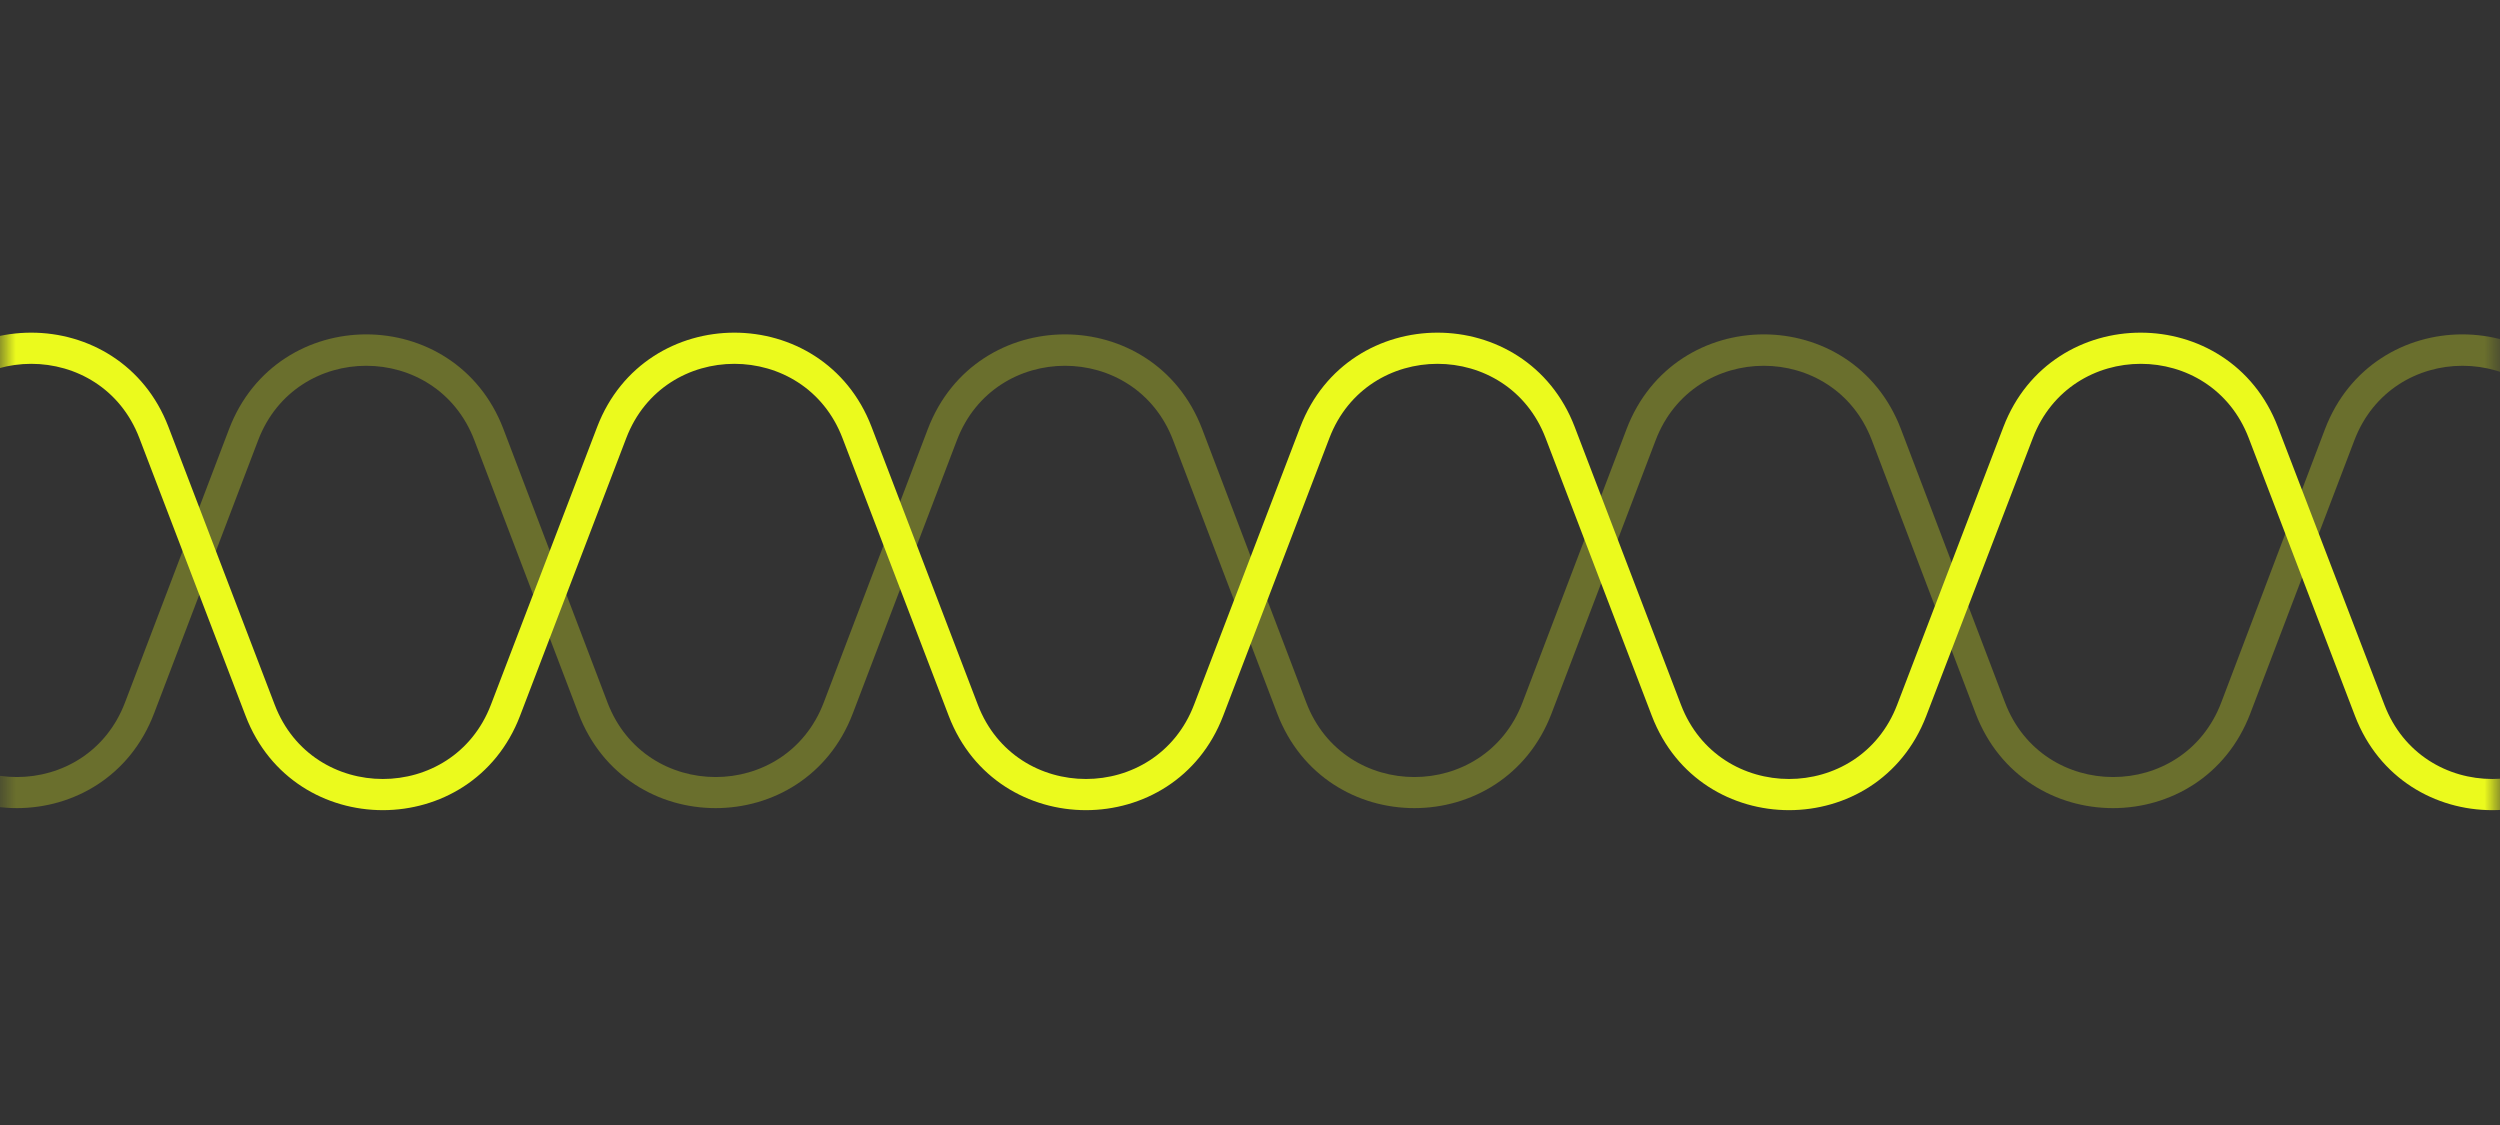<svg xmlns="http://www.w3.org/2000/svg" xmlns:xlink="http://www.w3.org/1999/xlink" viewBox="0 0 80 36" width="80" height="36" preserveAspectRatio="xMidYMid meet" style="width: 100%; height: 100%; transform: translate3d(0px, 0px, 0px); content-visibility: visible;"><rect x="0" y="0" width="80" height="36" fill="#333333" stroke="none"/><defs><clipPath id="__lottie_element_129"><rect width="80" height="36" x="0" y="0"></rect></clipPath><clipPath id="__lottie_element_131"><path d="M0,0 L80,0 L80,36 L0,36z"></path></clipPath><clipPath id="__lottie_element_135"><path d="M0,0 L189.875,0 L189.875,36 L0,36z"></path></clipPath><g id="__lottie_element_138"><g transform="matrix(1,0,0,1,0,0)" opacity="1" style="display: block;"><path fill="rgb(217,217,217)" fill-opacity="1" d=" M80,0 C80,0 80,36 80,36 C80,36 0,36 0,36 C0,36 0,0 0,0 C0,0 80,0 80,0z"></path></g></g><mask id="__lottie_element_138_1" mask-type="alpha"><use xlink:href="#__lottie_element_138"></use></mask></defs><g clip-path="url(#__lottie_element_129)"><g clip-path="url(#__lottie_element_131)" transform="matrix(1,0,0,1,0,0)" opacity="1" style="display: block;"><g mask="url(#__lottie_element_138_1)" style="display: block;"><g clip-path="url(#__lottie_element_135)" transform="matrix(1,0,0,1,-44,3.6)" opacity="1"><g transform="matrix(1,0,0,1,11,0)" opacity="0.3" style="display: block;"><path fill="rgb(235,250,29)" fill-opacity="1" d=" M85.98,10.49 C87.19,7.31 91.69,7.31 92.9,10.49 C92.9,10.49 93.83,10.13 93.83,10.13 C92.29,6.09 86.59,6.09 85.05,10.13 C85.05,10.13 85.98,10.49 85.98,10.49 C85.98,10.49 85.98,10.49 85.98,10.49z M41.26,10.49 C42.47,7.31 46.97,7.31 48.18,10.49 C48.18,10.49 49.11,10.13 49.11,10.13 C47.57,6.09 41.87,6.09 40.33,10.13 C40.33,10.13 41.26,10.49 41.26,10.49 C41.26,10.49 41.26,10.49 41.26,10.49z M130.7,10.49 C131.91,7.31 136.4,7.31 137.61,10.49 C137.61,10.49 138.55,10.13 138.55,10.13 C137.01,6.09 131.3,6.09 129.76,10.13 C129.76,10.13 130.7,10.49 130.7,10.49 C130.7,10.49 130.7,10.49 130.7,10.49z M153.06,10.49 C154.27,7.31 158.76,7.31 159.97,10.49 C159.97,10.49 160.91,10.13 160.91,10.13 C159.37,6.09 153.66,6.09 152.12,10.13 C152.12,10.13 153.06,10.49 153.06,10.49 C153.06,10.49 153.06,10.49 153.06,10.49z M108.34,10.49 C109.55,7.31 114.05,7.31 115.26,10.49 C115.26,10.49 116.19,10.13 116.19,10.13 C114.65,6.09 108.94,6.09 107.4,10.13 C107.4,10.13 108.34,10.49 108.34,10.49 C108.34,10.49 108.34,10.49 108.34,10.49z M63.62,10.49 C64.83,7.31 69.33,7.31 70.54,10.49 C70.54,10.49 71.47,10.13 71.47,10.13 C69.93,6.09 64.23,6.09 62.69,10.13 C62.69,10.13 63.62,10.49 63.62,10.49 C63.62,10.49 63.62,10.49 63.62,10.49z M26.75,10.13 C25.21,6.09 19.51,6.09 17.97,10.13 C17.97,10.13 18.9,10.49 18.9,10.49 C20.11,7.31 24.61,7.31 25.82,10.49 C25.82,10.49 26.75,10.13 26.75,10.13 C26.75,10.13 26.75,10.13 26.75,10.13z M29.15,19.23 C30.69,23.27 36.39,23.27 37.93,19.23 C37.93,19.23 37,18.88 37,18.88 C35.79,22.06 31.29,22.06 30.08,18.88 C30.08,18.88 29.15,19.23 29.15,19.23 C29.15,19.23 29.15,19.23 29.15,19.23z M6.69,19.69 C8.3,23.64 13.92,23.58 15.44,19.59 C15.44,19.59 14.5,19.23 14.5,19.23 C13.31,22.37 8.89,22.43 7.62,19.32 C7.62,19.32 6.69,19.69 6.69,19.69 C6.69,19.69 6.69,19.69 6.69,19.69z M51.51,19.23 C53.05,23.27 58.75,23.27 60.29,19.23 C60.29,19.23 59.36,18.88 59.36,18.88 C58.15,22.06 53.65,22.06 52.44,18.88 C52.44,18.88 51.51,19.23 51.51,19.23 C51.51,19.23 51.51,19.23 51.51,19.23z M73.87,19.23 C75.41,23.27 81.11,23.27 82.65,19.23 C82.65,19.23 81.72,18.88 81.72,18.88 C80.51,22.06 76.01,22.06 74.8,18.88 C74.8,18.88 73.87,19.23 73.87,19.23 C73.87,19.23 73.87,19.23 73.87,19.23z M96.22,19.23 C97.76,23.27 103.47,23.27 105.01,19.23 C105.01,19.23 104.08,18.88 104.08,18.88 C102.87,22.06 98.37,22.06 97.16,18.88 C97.16,18.88 96.22,19.23 96.22,19.23 C96.22,19.23 96.22,19.23 96.22,19.23z M118.58,19.23 C120.12,23.27 125.83,23.27 127.37,19.23 C127.37,19.23 126.43,18.88 126.43,18.88 C125.22,22.06 120.73,22.06 119.52,18.88 C119.52,18.88 118.58,19.23 118.58,19.23 C118.58,19.23 118.58,19.23 118.58,19.23z M140.94,19.23 C142.48,23.27 148.19,23.27 149.73,19.23 C149.73,19.23 148.79,18.88 148.79,18.88 C147.58,22.06 143.09,22.06 141.88,18.88 C141.88,18.88 140.94,19.23 140.94,19.23 C140.94,19.23 140.94,19.23 140.94,19.23z M163.44,19.59 C164.96,23.58 170.57,23.64 172.18,19.69 C172.18,19.69 171.26,19.32 171.26,19.32 C169.99,22.43 165.56,22.37 164.37,19.23 C164.37,19.23 163.44,19.59 163.44,19.59 C163.44,19.59 163.44,19.59 163.44,19.59z M172.18,19.69 C172.18,19.69 179.34,2.17 179.34,2.17 C179.34,2.17 178.41,1.79 178.41,1.79 C178.41,1.79 171.26,19.32 171.26,19.32 C171.26,19.32 172.18,19.69 172.18,19.69 C172.18,19.69 172.18,19.69 172.18,19.69z M159.97,10.49 C159.97,10.49 163.44,19.59 163.44,19.59 C163.44,19.59 164.37,19.23 164.37,19.23 C164.37,19.23 160.91,10.13 160.91,10.13 C160.91,10.13 159.97,10.49 159.97,10.49 C159.97,10.49 159.97,10.49 159.97,10.49z M149.73,19.23 C149.73,19.23 153.06,10.49 153.06,10.49 C153.06,10.49 152.12,10.13 152.12,10.13 C152.12,10.13 148.79,18.88 148.79,18.88 C148.79,18.88 149.73,19.23 149.73,19.23 C149.73,19.23 149.73,19.23 149.73,19.23z M137.61,10.49 C137.61,10.49 140.94,19.23 140.94,19.23 C140.94,19.23 141.88,18.88 141.88,18.88 C141.88,18.88 138.55,10.13 138.55,10.13 C138.55,10.13 137.61,10.49 137.61,10.49 C137.61,10.49 137.61,10.49 137.61,10.49z M127.37,19.23 C127.37,19.23 130.7,10.49 130.7,10.49 C130.7,10.49 129.76,10.13 129.76,10.13 C129.76,10.13 126.43,18.88 126.43,18.88 C126.43,18.88 127.37,19.23 127.37,19.23 C127.37,19.23 127.37,19.23 127.37,19.23z M115.26,10.49 C115.26,10.49 118.58,19.23 118.58,19.23 C118.58,19.23 119.52,18.88 119.52,18.88 C119.52,18.88 116.19,10.13 116.19,10.13 C116.19,10.13 115.26,10.49 115.26,10.49 C115.26,10.49 115.26,10.49 115.26,10.49z M105.01,19.23 C105.01,19.23 108.34,10.49 108.34,10.49 C108.34,10.49 107.4,10.13 107.4,10.13 C107.4,10.13 104.08,18.88 104.08,18.88 C104.08,18.88 105.01,19.23 105.01,19.23 C105.01,19.23 105.01,19.23 105.01,19.23z M92.9,10.49 C92.9,10.49 96.22,19.23 96.22,19.23 C96.22,19.23 97.16,18.88 97.16,18.88 C97.16,18.88 93.83,10.13 93.83,10.13 C93.83,10.13 92.9,10.49 92.9,10.49 C92.9,10.49 92.9,10.49 92.9,10.49z M82.65,19.23 C82.65,19.23 85.98,10.49 85.98,10.49 C85.98,10.49 85.05,10.13 85.05,10.13 C85.05,10.13 81.72,18.88 81.72,18.88 C81.72,18.88 82.65,19.23 82.65,19.23 C82.65,19.23 82.65,19.23 82.65,19.23z M70.54,10.49 C70.54,10.49 73.87,19.23 73.87,19.23 C73.87,19.23 74.8,18.88 74.8,18.88 C74.8,18.88 71.47,10.13 71.47,10.13 C71.47,10.13 70.54,10.49 70.54,10.49 C70.54,10.49 70.54,10.49 70.54,10.49z M60.29,19.23 C60.29,19.23 63.62,10.49 63.62,10.49 C63.62,10.49 62.69,10.13 62.69,10.13 C62.69,10.13 59.36,18.88 59.36,18.88 C59.36,18.88 60.29,19.23 60.29,19.23 C60.29,19.23 60.29,19.23 60.29,19.23z M48.18,10.49 C48.18,10.49 51.51,19.23 51.51,19.23 C51.51,19.23 52.44,18.88 52.44,18.88 C52.44,18.88 49.11,10.13 49.11,10.13 C49.11,10.13 48.18,10.49 48.18,10.49 C48.18,10.49 48.18,10.49 48.18,10.49z M15.44,19.59 C15.44,19.59 18.9,10.49 18.9,10.49 C18.9,10.49 17.97,10.13 17.97,10.13 C17.97,10.13 14.5,19.23 14.5,19.23 C14.5,19.23 15.44,19.59 15.44,19.59 C15.44,19.59 15.44,19.59 15.44,19.59z M-0.46,2.17 C-0.46,2.17 6.69,19.69 6.69,19.69 C6.69,19.69 7.62,19.32 7.62,19.32 C7.62,19.32 0.46,1.79 0.46,1.79 C0.46,1.79 -0.46,2.17 -0.46,2.17 C-0.46,2.17 -0.46,2.17 -0.46,2.17z M37.93,19.23 C37.93,19.23 41.26,10.49 41.26,10.49 C41.26,10.49 40.33,10.13 40.33,10.13 C40.33,10.13 37,18.88 37,18.88 C37,18.88 37.93,19.23 37.93,19.23 C37.93,19.23 37.93,19.23 37.93,19.23z M25.82,10.49 C25.82,10.49 29.15,19.23 29.15,19.23 C29.15,19.23 30.08,18.88 30.08,18.88 C30.08,18.88 26.75,10.13 26.75,10.13 C26.75,10.13 25.82,10.49 25.82,10.49 C25.82,10.49 25.82,10.49 25.82,10.49z M171.72,19.51 C171.72,19.51 171.26,19.32 171.26,19.32 C171.26,19.32 171.26,19.32 171.26,19.32 C171.26,19.32 171.72,19.51 171.72,19.51 C171.72,19.51 171.72,19.51 171.72,19.51z M163.91,19.41 C163.91,19.41 164.37,19.23 164.37,19.23 C164.37,19.23 164.37,19.23 164.37,19.23 C164.37,19.23 163.91,19.41 163.91,19.41 C163.91,19.41 163.91,19.41 163.91,19.41z M160.44,10.31 C160.44,10.31 159.97,10.49 159.97,10.49 C159.97,10.49 159.97,10.49 159.97,10.49 C159.97,10.49 160.44,10.31 160.44,10.31 C160.44,10.31 160.44,10.31 160.44,10.31z M152.59,10.31 C152.59,10.31 152.12,10.13 152.12,10.13 C152.12,10.13 152.12,10.13 152.12,10.13 C152.12,10.13 152.59,10.31 152.59,10.31 C152.59,10.31 152.59,10.31 152.59,10.31z M149.26,19.05 C149.26,19.05 148.79,18.88 148.79,18.88 C148.79,18.88 148.79,18.88 148.79,18.88 C148.79,18.88 149.26,19.05 149.26,19.05 C149.26,19.05 149.26,19.05 149.26,19.05z M141.41,19.05 C141.41,19.05 140.94,19.23 140.94,19.23 C140.94,19.23 140.94,19.23 140.94,19.23 C140.94,19.23 141.41,19.05 141.41,19.05 C141.41,19.05 141.41,19.05 141.41,19.05z M138.08,10.31 C138.08,10.31 137.61,10.49 137.61,10.49 C137.61,10.49 137.61,10.49 137.61,10.49 C137.61,10.49 138.08,10.31 138.08,10.31 C138.08,10.31 138.08,10.31 138.08,10.31z M130.23,10.31 C130.23,10.31 129.76,10.13 129.76,10.13 C129.76,10.13 129.76,10.13 129.76,10.13 C129.76,10.13 130.23,10.31 130.23,10.31 C130.23,10.31 130.23,10.31 130.23,10.31z M126.9,19.05 C126.9,19.05 126.43,18.88 126.43,18.88 C126.43,18.88 126.43,18.88 126.43,18.88 C126.43,18.88 126.9,19.05 126.9,19.05 C126.9,19.05 126.9,19.05 126.9,19.05z M119.05,19.05 C119.05,19.05 119.52,18.88 119.52,18.88 C119.52,18.88 119.52,18.88 119.52,18.88 C119.52,18.88 119.05,19.05 119.05,19.05 C119.05,19.05 119.05,19.05 119.05,19.05z M115.72,10.31 C115.72,10.31 115.26,10.49 115.26,10.49 C115.26,10.49 115.26,10.49 115.26,10.49 C115.26,10.49 115.72,10.31 115.72,10.31 C115.72,10.31 115.72,10.31 115.72,10.31z M107.87,10.31 C107.87,10.31 108.34,10.49 108.34,10.49 C108.34,10.49 108.34,10.49 108.34,10.49 C108.34,10.49 107.87,10.31 107.87,10.31 C107.87,10.31 107.87,10.31 107.87,10.31z M104.54,19.05 C104.54,19.05 104.08,18.88 104.08,18.88 C104.08,18.88 104.08,18.88 104.08,18.88 C104.08,18.88 104.54,19.05 104.54,19.05 C104.54,19.05 104.54,19.05 104.54,19.05z M96.69,19.05 C96.69,19.05 97.16,18.88 97.16,18.88 C97.16,18.88 97.16,18.88 97.16,18.88 C97.16,18.88 96.69,19.05 96.69,19.05 C96.69,19.05 96.69,19.05 96.69,19.05z M93.36,10.31 C93.36,10.31 92.9,10.49 92.9,10.49 C92.9,10.49 92.9,10.49 92.9,10.49 C92.9,10.49 93.36,10.31 93.36,10.31 C93.36,10.31 93.36,10.31 93.36,10.31z M85.51,10.31 C85.51,10.31 85.98,10.49 85.98,10.49 C85.98,10.49 85.98,10.49 85.98,10.49 C85.98,10.49 85.51,10.31 85.51,10.31 C85.51,10.31 85.51,10.31 85.51,10.31z M82.18,19.05 C82.18,19.05 81.72,18.88 81.72,18.88 C81.72,18.88 81.72,18.88 81.72,18.88 C81.72,18.88 82.18,19.05 82.18,19.05 C82.18,19.05 82.18,19.05 82.18,19.05z M74.33,19.05 C74.33,19.05 74.8,18.88 74.8,18.88 C74.8,18.88 74.8,18.88 74.8,18.88 C74.8,18.88 74.33,19.05 74.33,19.05 C74.33,19.05 74.33,19.05 74.33,19.05z M71,10.31 C71,10.31 71.47,10.13 71.47,10.13 C71.47,10.13 71.47,10.13 71.47,10.13 C71.47,10.13 71,10.31 71,10.31 C71,10.31 71,10.31 71,10.31z M63.15,10.31 C63.15,10.31 63.62,10.49 63.62,10.49 C63.62,10.49 63.62,10.49 63.62,10.49 C63.62,10.49 63.15,10.31 63.15,10.31 C63.15,10.31 63.15,10.31 63.15,10.31z M59.82,19.05 C59.82,19.05 59.36,18.88 59.36,18.88 C59.36,18.88 59.36,18.88 59.36,18.88 C59.36,18.88 59.82,19.05 59.82,19.05 C59.82,19.05 59.82,19.05 59.82,19.05z M51.97,19.05 C51.97,19.05 52.44,18.88 52.44,18.88 C52.44,18.88 52.44,18.88 52.44,18.88 C52.44,18.88 51.97,19.05 51.97,19.05 C51.97,19.05 51.97,19.05 51.97,19.05z M48.64,10.31 C48.64,10.31 48.18,10.49 48.18,10.49 C48.18,10.49 48.18,10.49 48.18,10.49 C48.18,10.49 48.64,10.31 48.64,10.31 C48.64,10.31 48.64,10.31 48.64,10.31z M18.43,10.31 C18.43,10.31 17.97,10.13 17.97,10.13 C17.97,10.13 17.97,10.13 17.97,10.13 C17.97,10.13 18.43,10.31 18.43,10.31 C18.43,10.31 18.43,10.31 18.43,10.31z M14.97,19.41 C14.97,19.41 15.44,19.59 15.44,19.59 C15.44,19.59 15.44,19.59 15.44,19.59 C15.44,19.59 14.97,19.41 14.97,19.41 C14.97,19.41 14.97,19.41 14.97,19.41z M7.15,19.51 C7.15,19.51 6.69,19.69 6.69,19.69 C6.69,19.69 6.69,19.69 6.69,19.69 C6.69,19.69 7.15,19.51 7.15,19.51 C7.15,19.51 7.15,19.51 7.15,19.51z M40.79,10.31 C40.79,10.31 41.26,10.49 41.26,10.49 C41.26,10.49 41.26,10.49 41.26,10.49 C41.26,10.49 40.79,10.31 40.79,10.31 C40.79,10.31 40.79,10.31 40.79,10.31z M37.46,19.05 C37.46,19.05 37,18.88 37,18.88 C37,18.88 37,18.88 37,18.88 C37,18.88 37.46,19.05 37.46,19.05 C37.46,19.05 37.46,19.05 37.46,19.05z M29.61,19.05 C29.61,19.05 29.15,19.23 29.15,19.23 C29.15,19.23 29.15,19.23 29.15,19.23 C29.15,19.23 29.61,19.05 29.61,19.05 C29.61,19.05 29.61,19.05 29.61,19.05z M26.28,10.31 C26.28,10.31 26.75,10.13 26.75,10.13 C26.75,10.13 26.28,10.31 26.28,10.31 C26.28,10.31 26.28,10.31 26.28,10.31z"></path></g><g transform="matrix(1,0,0,1,0,0)" opacity="1" style="display: block;"><path fill="rgb(235,250,29)" fill-opacity="1" d=" M86.54,10.42 C87.75,7.25 92.25,7.25 93.46,10.42 C93.46,10.42 94.39,10.06 94.39,10.06 C92.85,6.04 87.15,6.04 85.61,10.06 C85.61,10.06 86.54,10.42 86.54,10.42 C86.54,10.42 86.54,10.42 86.54,10.42z M41.54,10.42 C42.75,7.25 47.25,7.25 48.46,10.42 C48.46,10.42 49.39,10.06 49.39,10.06 C47.85,6.04 42.15,6.04 40.61,10.06 C40.61,10.06 41.54,10.42 41.54,10.42 C41.54,10.42 41.54,10.42 41.54,10.42z M131.54,10.42 C132.75,7.25 137.25,7.25 138.46,10.42 C138.46,10.42 139.39,10.06 139.39,10.06 C137.85,6.04 132.15,6.04 130.61,10.06 C130.61,10.06 131.54,10.42 131.54,10.42 C131.54,10.42 131.54,10.42 131.54,10.42z M154.04,10.42 C155.25,7.25 159.75,7.25 160.96,10.42 C160.96,10.42 161.89,10.06 161.89,10.06 C160.35,6.04 154.65,6.04 153.11,10.06 C153.11,10.06 154.04,10.42 154.04,10.42 C154.04,10.42 154.04,10.42 154.04,10.42z M109.05,10.42 C110.26,7.25 114.75,7.25 115.96,10.42 C115.96,10.42 116.89,10.06 116.89,10.06 C115.35,6.04 109.65,6.04 108.11,10.06 C108.11,10.06 109.05,10.42 109.05,10.42 C109.05,10.42 109.05,10.42 109.05,10.42z M64.04,10.42 C65.25,7.25 69.75,7.25 70.96,10.42 C70.96,10.42 71.89,10.06 71.89,10.06 C70.35,6.04 64.65,6.04 63.11,10.06 C63.11,10.06 64.04,10.42 64.04,10.42 C64.04,10.42 64.04,10.42 64.04,10.42z M26.89,10.06 C25.35,6.04 19.65,6.04 18.11,10.06 C18.11,10.06 19.04,10.42 19.04,10.42 C20.25,7.25 24.75,7.25 25.96,10.42 C25.96,10.42 26.89,10.06 26.89,10.06 C26.89,10.06 26.89,10.06 26.89,10.06z M29.36,19.31 C30.9,23.33 36.6,23.33 38.14,19.31 C38.14,19.31 37.21,18.95 37.21,18.95 C36,22.12 31.5,22.12 30.29,18.95 C30.29,18.95 29.36,19.31 29.36,19.31 C29.36,19.31 29.36,19.31 29.36,19.31z M6.77,19.77 C8.39,23.71 13.98,23.63 15.5,19.66 C15.5,19.66 14.57,19.3 14.57,19.3 C13.37,22.43 8.96,22.49 7.69,19.39 C7.69,19.39 6.77,19.77 6.77,19.77 C6.77,19.77 6.77,19.77 6.77,19.77z M51.86,19.31 C53.4,23.33 59.1,23.33 60.64,19.31 C60.64,19.31 59.71,18.95 59.71,18.95 C58.5,22.12 54,22.12 52.79,18.95 C52.79,18.95 51.86,19.31 51.86,19.31 C51.86,19.31 51.86,19.31 51.86,19.31z M74.36,19.31 C75.9,23.33 81.6,23.33 83.14,19.31 C83.14,19.31 82.21,18.95 82.21,18.95 C81,22.12 76.5,22.12 75.29,18.95 C75.29,18.95 74.36,19.31 74.36,19.31 C74.36,19.31 74.36,19.31 74.36,19.31z M96.86,19.31 C98.4,23.33 104.1,23.33 105.64,19.31 C105.64,19.31 104.71,18.95 104.71,18.95 C103.5,22.12 99,22.12 97.79,18.95 C97.79,18.95 96.86,19.31 96.86,19.31 C96.86,19.31 96.86,19.31 96.86,19.31z M119.36,19.31 C120.9,23.33 126.6,23.33 128.14,19.31 C128.14,19.31 127.21,18.95 127.21,18.95 C126,22.12 121.51,22.12 120.3,18.95 C120.3,18.95 119.36,19.31 119.36,19.31 C119.36,19.31 119.36,19.31 119.36,19.31z M141.86,19.31 C143.4,23.33 149.1,23.33 150.64,19.31 C150.64,19.31 149.71,18.95 149.71,18.95 C148.5,22.12 144,22.12 142.79,18.95 C142.79,18.95 141.86,19.31 141.86,19.31 C141.86,19.31 141.86,19.31 141.86,19.31z M164.5,19.66 C166.02,23.63 171.61,23.71 173.23,19.77 C173.23,19.77 172.31,19.39 172.31,19.39 C171.04,22.49 166.63,22.43 165.43,19.3 C165.43,19.3 164.5,19.66 164.5,19.66 C164.5,19.66 164.5,19.66 164.5,19.66z M173.23,19.77 C173.23,19.77 180.46,2.17 180.46,2.17 C180.46,2.17 179.54,1.79 179.54,1.79 C179.54,1.79 172.31,19.39 172.31,19.39 C172.31,19.39 173.23,19.77 173.23,19.77 C173.23,19.77 173.23,19.77 173.23,19.77z M160.96,10.42 C160.96,10.42 164.5,19.66 164.5,19.66 C164.5,19.66 165.43,19.3 165.43,19.3 C165.43,19.3 161.89,10.06 161.89,10.06 C161.89,10.06 160.96,10.42 160.96,10.42 C160.96,10.42 160.96,10.42 160.96,10.42z M150.64,19.31 C150.64,19.31 154.04,10.42 154.04,10.42 C154.04,10.42 153.11,10.06 153.11,10.06 C153.11,10.06 149.71,18.95 149.71,18.95 C149.71,18.95 150.64,19.31 150.64,19.31 C150.64,19.31 150.64,19.31 150.64,19.31z M138.46,10.42 C138.46,10.42 141.86,19.31 141.86,19.31 C141.86,19.31 142.79,18.95 142.79,18.95 C142.79,18.95 139.39,10.06 139.39,10.06 C139.39,10.06 138.46,10.42 138.46,10.42 C138.46,10.42 138.46,10.42 138.46,10.42z M128.14,19.31 C128.14,19.31 131.54,10.42 131.54,10.42 C131.54,10.42 130.61,10.06 130.61,10.06 C130.61,10.06 127.21,18.95 127.21,18.95 C127.21,18.95 128.14,19.31 128.14,19.31 C128.14,19.31 128.14,19.31 128.14,19.31z M115.96,10.42 C115.96,10.42 119.36,19.31 119.36,19.31 C119.36,19.31 120.3,18.95 120.3,18.95 C120.3,18.95 116.89,10.06 116.89,10.06 C116.89,10.06 115.96,10.42 115.96,10.42 C115.96,10.42 115.96,10.42 115.96,10.42z M105.64,19.31 C105.64,19.31 109.05,10.42 109.05,10.42 C109.05,10.42 108.11,10.06 108.11,10.06 C108.11,10.06 104.71,18.95 104.71,18.95 C104.71,18.95 105.64,19.31 105.64,19.31 C105.64,19.31 105.64,19.31 105.64,19.31z M93.46,10.42 C93.46,10.42 96.86,19.31 96.86,19.31 C96.86,19.31 97.79,18.95 97.79,18.95 C97.79,18.95 94.39,10.06 94.39,10.06 C94.39,10.06 93.46,10.42 93.46,10.42 C93.46,10.42 93.46,10.42 93.46,10.42z M83.14,19.31 C83.14,19.31 86.54,10.42 86.54,10.42 C86.54,10.42 85.61,10.06 85.61,10.06 C85.61,10.06 82.21,18.95 82.21,18.95 C82.21,18.95 83.14,19.31 83.14,19.31 C83.14,19.31 83.14,19.31 83.14,19.31z M70.96,10.42 C70.96,10.42 74.36,19.31 74.36,19.31 C74.36,19.31 75.29,18.95 75.29,18.95 C75.29,18.95 71.89,10.06 71.89,10.06 C71.89,10.06 70.96,10.42 70.96,10.42 C70.96,10.42 70.96,10.42 70.96,10.42z M60.64,19.31 C60.64,19.31 64.04,10.42 64.04,10.42 C64.04,10.42 63.11,10.06 63.11,10.06 C63.11,10.06 59.71,18.95 59.71,18.95 C59.71,18.95 60.64,19.31 60.64,19.31 C60.64,19.31 60.64,19.31 60.64,19.31z M48.46,10.42 C48.46,10.42 51.86,19.31 51.86,19.31 C51.86,19.31 52.79,18.95 52.79,18.95 C52.79,18.95 49.39,10.06 49.39,10.06 C49.39,10.06 48.46,10.42 48.46,10.42 C48.46,10.42 48.46,10.42 48.46,10.42z M15.5,19.66 C15.5,19.66 19.04,10.42 19.04,10.42 C19.04,10.42 18.11,10.06 18.11,10.06 C18.11,10.06 14.57,19.3 14.57,19.3 C14.57,19.3 15.5,19.66 15.5,19.66 C15.5,19.66 15.5,19.66 15.5,19.66z M-0.46,2.17 C-0.46,2.17 6.77,19.77 6.77,19.77 C6.77,19.77 7.69,19.39 7.69,19.39 C7.69,19.39 0.46,1.79 0.46,1.79 C0.46,1.79 -0.46,2.17 -0.46,2.17 C-0.46,2.17 -0.46,2.17 -0.46,2.17z M38.14,19.31 C38.14,19.31 41.54,10.42 41.54,10.42 C41.54,10.42 40.61,10.06 40.61,10.06 C40.61,10.06 37.21,18.95 37.21,18.95 C37.21,18.95 38.14,19.31 38.14,19.31 C38.14,19.31 38.14,19.31 38.14,19.31z M25.96,10.42 C25.96,10.42 29.36,19.31 29.36,19.31 C29.36,19.31 30.29,18.95 30.29,18.95 C30.29,18.95 26.89,10.06 26.89,10.06 C26.89,10.06 25.96,10.42 25.96,10.42 C25.96,10.42 25.96,10.42 25.96,10.42z M172.77,19.58 C172.77,19.58 172.31,19.39 172.31,19.39 C172.31,19.39 172.31,19.39 172.31,19.39 C172.31,19.39 172.77,19.58 172.77,19.58 C172.77,19.58 172.77,19.58 172.77,19.58z M164.97,19.48 C164.97,19.48 164.5,19.66 164.5,19.66 C164.5,19.66 164.5,19.66 164.5,19.66 C164.5,19.66 164.97,19.48 164.97,19.48 C164.97,19.48 164.97,19.48 164.97,19.48z M161.42,10.24 C161.42,10.24 161.89,10.06 161.89,10.06 C161.89,10.06 161.89,10.06 161.89,10.06 C161.89,10.06 161.42,10.24 161.42,10.24 C161.42,10.24 161.42,10.24 161.42,10.24z M153.58,10.24 C153.58,10.24 153.11,10.06 153.11,10.06 C153.11,10.06 153.58,10.24 153.58,10.24 C153.58,10.24 153.58,10.24 153.58,10.24z M150.17,19.13 C150.17,19.13 150.64,19.31 150.64,19.31 C150.64,19.31 150.17,19.13 150.17,19.13 C150.17,19.13 150.17,19.13 150.17,19.13z M142.33,19.13 C142.33,19.13 141.86,19.31 141.86,19.31 C141.86,19.31 141.86,19.31 141.86,19.31 C141.86,19.31 142.33,19.13 142.33,19.13 C142.33,19.13 142.33,19.13 142.33,19.13z M138.92,10.24 C138.92,10.24 139.39,10.06 139.39,10.06 C139.39,10.06 139.39,10.06 139.39,10.06 C139.39,10.06 138.92,10.24 138.92,10.24 C138.92,10.24 138.92,10.24 138.92,10.24z M131.08,10.24 C131.08,10.24 130.61,10.06 130.61,10.06 C130.61,10.06 131.08,10.24 131.08,10.24 C131.08,10.24 131.08,10.24 131.08,10.24z M127.67,19.13 C127.67,19.13 128.14,19.31 128.14,19.31 C128.14,19.31 127.67,19.13 127.67,19.13 C127.67,19.13 127.67,19.13 127.67,19.13z M119.83,19.13 C119.83,19.13 120.3,18.95 120.3,18.95 C120.3,18.95 120.3,18.95 120.3,18.95 C120.3,18.95 119.83,19.13 119.83,19.13 C119.83,19.13 119.83,19.13 119.83,19.13z M116.42,10.24 C116.42,10.24 116.89,10.06 116.89,10.06 C116.89,10.06 116.89,10.06 116.89,10.06 C116.89,10.06 116.42,10.24 116.42,10.24 C116.42,10.24 116.42,10.24 116.42,10.24z M108.58,10.24 C108.58,10.24 109.05,10.42 109.05,10.42 C109.05,10.42 109.05,10.42 109.05,10.42 C109.05,10.42 108.58,10.24 108.58,10.24 C108.58,10.24 108.58,10.24 108.58,10.24z M105.17,19.13 C105.17,19.13 105.64,19.31 105.64,19.31 C105.64,19.31 105.17,19.13 105.17,19.13 C105.17,19.13 105.17,19.13 105.17,19.13z M97.33,19.13 C97.33,19.13 97.79,18.95 97.79,18.95 C97.79,18.95 97.79,18.95 97.79,18.95 C97.79,18.95 97.33,19.13 97.33,19.13 C97.33,19.13 97.33,19.13 97.33,19.13z M93.92,10.24 C93.92,10.24 94.39,10.06 94.39,10.06 C94.39,10.06 94.39,10.06 94.39,10.06 C94.39,10.06 93.92,10.24 93.92,10.24 C93.92,10.24 93.92,10.24 93.92,10.24z M86.08,10.24 C86.08,10.24 86.54,10.42 86.54,10.42 C86.54,10.42 86.54,10.42 86.54,10.42 C86.54,10.42 86.08,10.24 86.08,10.24 C86.08,10.24 86.08,10.24 86.08,10.24z M82.67,19.13 C82.67,19.13 83.14,19.31 83.14,19.31 C83.14,19.31 82.67,19.13 82.67,19.13 C82.67,19.13 82.67,19.13 82.67,19.13z M74.83,19.13 C74.83,19.13 75.29,18.95 75.29,18.95 C75.29,18.95 75.29,18.95 75.29,18.95 C75.29,18.95 74.83,19.13 74.83,19.13 C74.83,19.13 74.83,19.13 74.83,19.13z M71.42,10.24 C71.42,10.24 71.89,10.06 71.89,10.06 C71.89,10.06 71.89,10.06 71.89,10.06 C71.89,10.06 71.42,10.24 71.42,10.24 C71.42,10.24 71.42,10.24 71.42,10.24z M63.58,10.24 C63.58,10.24 64.04,10.42 64.04,10.42 C64.04,10.42 64.04,10.42 64.04,10.42 C64.04,10.42 63.58,10.24 63.58,10.24 C63.58,10.24 63.58,10.24 63.58,10.24z M60.17,19.13 C60.17,19.13 59.71,18.95 59.71,18.95 C59.71,18.95 59.71,18.95 59.71,18.95 C59.71,18.95 60.17,19.13 60.17,19.13 C60.17,19.13 60.17,19.13 60.17,19.13z M52.33,19.13 C52.33,19.13 51.86,19.31 51.86,19.31 C51.86,19.31 51.86,19.31 51.86,19.31 C51.86,19.31 52.33,19.13 52.33,19.13 C52.33,19.13 52.33,19.13 52.33,19.13z M48.92,10.24 C48.92,10.24 48.46,10.42 48.46,10.42 C48.46,10.42 48.46,10.42 48.46,10.42 C48.46,10.42 48.92,10.24 48.92,10.24 C48.92,10.24 48.92,10.24 48.92,10.24z M18.58,10.24 C18.58,10.24 18.11,10.06 18.11,10.06 C18.11,10.06 18.11,10.06 18.11,10.06 C18.11,10.06 18.58,10.24 18.58,10.24 C18.58,10.24 18.58,10.24 18.58,10.24z M15.04,19.48 C15.04,19.48 15.5,19.66 15.5,19.66 C15.5,19.66 15.5,19.66 15.5,19.66 C15.5,19.66 15.04,19.48 15.04,19.48 C15.04,19.48 15.04,19.48 15.04,19.48z M7.23,19.58 C7.23,19.58 6.77,19.77 6.77,19.77 C6.77,19.77 6.77,19.77 6.77,19.77 C6.77,19.77 7.23,19.58 7.23,19.58 C7.23,19.58 7.23,19.58 7.23,19.58z M41.08,10.24 C41.08,10.24 41.54,10.42 41.54,10.42 C41.54,10.42 41.54,10.42 41.54,10.42 C41.54,10.42 41.08,10.24 41.08,10.24 C41.08,10.24 41.08,10.24 41.08,10.24z M37.67,19.13 C37.67,19.13 38.14,19.31 38.14,19.31 C38.14,19.31 38.14,19.31 38.14,19.31 C38.14,19.31 37.67,19.13 37.67,19.13 C37.67,19.13 37.67,19.13 37.67,19.13z M29.83,19.13 C29.83,19.13 30.29,18.95 30.29,18.95 C30.29,18.95 30.29,18.95 30.29,18.95 C30.29,18.95 29.83,19.13 29.83,19.13 C29.83,19.13 29.83,19.13 29.83,19.13z M26.42,10.24 C26.42,10.24 25.96,10.42 25.96,10.42 C25.96,10.42 26.42,10.24 26.42,10.24 C26.42,10.24 26.42,10.24 26.42,10.24z"></path></g></g></g></g></g></svg>